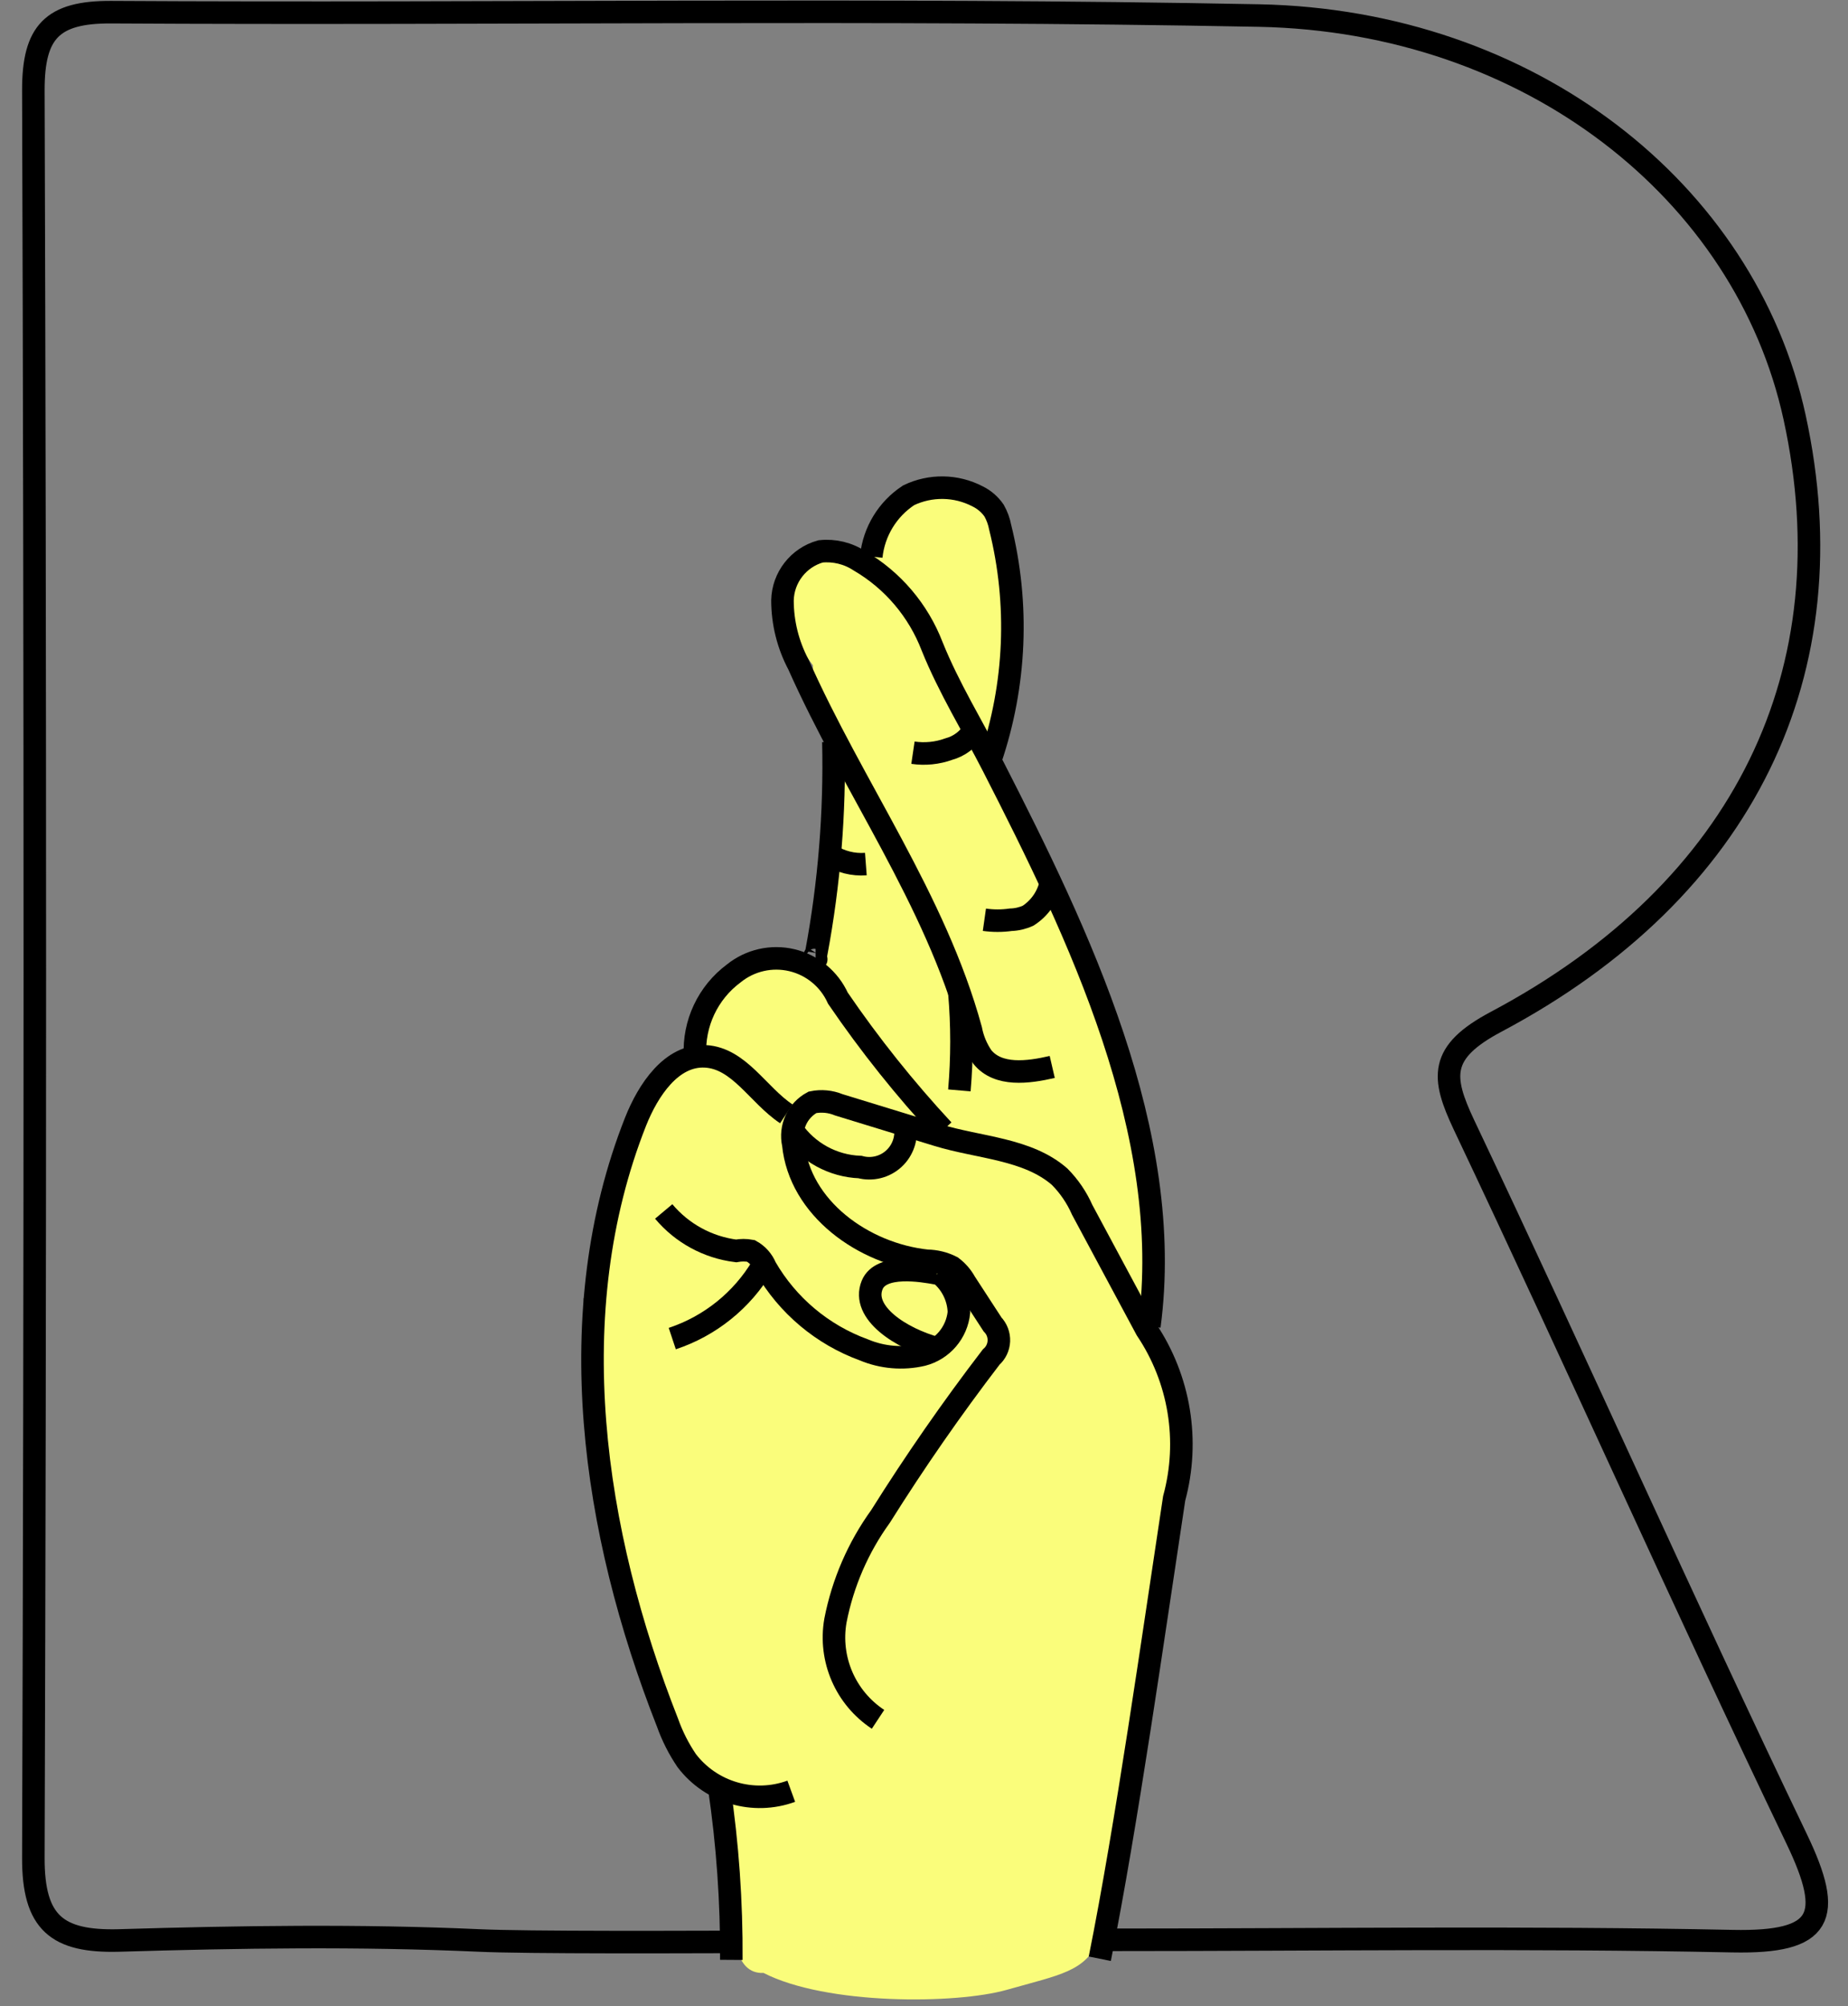 <?xml version="1.0" encoding="UTF-8"?>
<svg width="82px" height="89px" viewBox="0 0 82 89" version="1.1" xmlns="http://www.w3.org/2000/svg" xmlns:xlink="http://www.w3.org/1999/xlink">
    <rect x="0" y="0" width="82" height="89" fill="#808080" stroke="none"/>
    <!-- Generator: Sketch 43.2 (39069) - http://www.bohemiancoding.com/sketch -->
    <title>R</title>
    <desc>Created with Sketch.</desc>
    <defs></defs>
    <g id="Symbols" stroke="none" stroke-width="1" fill="none" fill-rule="evenodd">
        <g id="R" transform="translate(-27, 0)">
            <g transform="translate(28, 0)" id="Shape">
                <path d="M20.27,86.08 C14.95,85.84 9.61,85.92 4.27,86.08 C1.53,86.15 0.47,85.3 0.48,82.41 C0.567,56.27 0.567,30.13 0.48,3.99 C0.48,1.42 1.31,0.53 3.92,0.54 C20.92,0.64 37.92,0.36 54.87,0.69 C66.87,0.93 76.44,8.48 78.63,18.51 C81.08,29.74 76.44,39.46 65.38,45.33 C62.84,46.68 62.96,47.78 63.96,49.9 C68.96,60.44 73.68,71.07 78.72,81.57 C80.39,85.05 79.88,86.19 75.88,86.11 C66.73,85.92 57.57,86.05 48.41,86.05 C46.93,86.02 24.4,86.27 20.27,86.08 Z" stroke="#000000"></path>
                <path d="M24.96,58.09 C25.55,58.02 26.19,57.21 26.7,58.22 L24.96,58.09 Z" stroke="#000000" fill-rule="nonzero"></path>
                <path d="M50.45,59.65 C50.366,59.312 50.213,58.996 50,58.72 C50.338,56.54 50.338,54.32 50,52.14 C49.42,48.62 48.72,45.2 46.58,42.37 C45.32,39.22 44.13,36.25 42.77,33.37 C43.369,31.921 43.707,30.377 43.77,28.81 C43.77,27.26 43.92,25.13 43.26,23.7 C42.931,22.907 42.293,22.281 41.493,21.968 C40.693,21.655 39.8,21.681 39.02,22.04 C38.104,22.612 37.497,23.568 37.37,24.64 C35.37,23.9 32.51,25.86 34,28.02 C34.35,28.53 34.71,29.02 35.07,29.51 C35.063,29.774 35.097,30.037 35.17,30.29 C36.52,34.79 36.17,39.02 35.38,43.43 C34.971,43.122 34.472,42.957 33.96,42.96 C32.054,42.823 30.362,44.172 30.07,46.06 C29.8,46.51 29.53,46.98 29.25,47.45 C28.473,48.08 27.893,48.92 27.58,49.87 C25.67,53.14 25.52,57.42 25.7,61.25 C25.95,66.57 26.28,72.34 29.19,76.94 C29.352,77.378 29.624,77.767 29.98,78.07 C30.077,78.151 30.181,78.225 30.29,78.29 C31.361,80.012 31.812,82.047 31.57,84.06 C31.47,85.72 31.57,87.58 32.88,87.52 C35.67,88.95 41.41,88.91 43.67,88.27 C48.5,86.9 47.75,87.81 49.67,76.27 C50.59,70.45 51.94,65.45 50.45,59.65 Z" fill="#FAFD7B" fill-rule="nonzero"></path>
                <path d="M45.69,47.33 C44.61,47.58 43.29,47.75 42.59,46.89 C42.337,46.523 42.163,46.108 42.08,45.67 C40.5,39.9 36.86,34.94 34.43,29.48 C33.964,28.602 33.721,27.624 33.72,26.63 C33.744,25.614 34.431,24.733 35.41,24.46 C36.018,24.395 36.629,24.544 37.14,24.88 C38.613,25.741 39.748,27.078 40.36,28.67 C41.1,30.51 42.16,32.22 43.07,34 C46.86,41.41 51.14,50.28 50,58.83" stroke="#000000"></path>
                <path d="M37.96,76.27 C36.514,75.316 35.772,73.596 36.07,71.89 C36.394,70.223 37.076,68.647 38.07,67.27 C39.597,64.837 41.233,62.48 42.98,60.2 C43.187,60.02 43.31,59.762 43.322,59.488 C43.333,59.214 43.231,58.947 43.04,58.75 L41.83,56.89 C41.681,56.62 41.477,56.385 41.23,56.2 C40.892,56.028 40.519,55.935 40.14,55.93 C37.31,55.63 34.48,53.59 34.2,50.76 C34.034,50.019 34.381,49.259 35.05,48.9 C35.442,48.819 35.85,48.857 36.22,49.01 L40.59,50.35 C42.44,50.92 44.59,50.95 46.02,52.2 C46.441,52.625 46.779,53.123 47.02,53.67 L49.87,58.98 C51.348,61.18 51.796,63.913 51.1,66.47 C50.2,72.39 48.98,81.03 47.8,86.89" stroke="#000000"></path>
                <path d="M28.83,59.38 C30.508,58.823 31.928,57.68 32.83,56.16" stroke="#000000"></path>
                <path d="M29.84,46.83 C29.766,45.402 30.412,44.032 31.56,43.18 C32.283,42.596 33.236,42.38 34.14,42.595 C35.044,42.81 35.798,43.433 36.18,44.28 C37.589,46.343 39.15,48.299 40.85,50.13" stroke="#000000"></path>
                <path d="M37.66,24.69 C37.776,23.58 38.386,22.581 39.32,21.97 C40.291,21.504 41.425,21.522 42.38,22.02 C42.673,22.164 42.925,22.381 43.11,22.65 C43.239,22.88 43.331,23.13 43.38,23.39 C44.229,26.797 44.079,30.376 42.95,33.7" stroke="#000000"></path>
                <path d="M35.98,32.91 C36.051,36.051 35.797,39.191 35.22,42.28 C35.169,42.361 35.128,42.448 35.1,42.54 C35.1,42.64 35.29,42.54 35.19,42.54" stroke="#000000"></path>
                <path d="M41.57,44.04 C41.694,45.481 41.694,46.929 41.57,48.37" stroke="#000000"></path>
                <path d="M33.89,49.41 C32.64,48.58 31.8,46.94 30.3,46.86 C28.8,46.78 27.76,48.35 27.2,49.76 C23.85,58.24 25.28,67.94 28.62,76.42 C28.831,77.014 29.117,77.578 29.47,78.1 C30.553,79.52 32.432,80.071 34.11,79.46" stroke="#000000"></path>
                <path d="M28.45,53.74 C29.261,54.708 30.407,55.333 31.66,55.49 C31.878,55.45 32.102,55.45 32.32,55.49 C32.614,55.652 32.843,55.91 32.97,56.22 C33.948,57.914 35.492,59.21 37.33,59.88 C38.152,60.225 39.062,60.302 39.93,60.1 C40.814,59.873 41.461,59.118 41.55,58.21 C41.528,57.514 41.189,56.865 40.63,56.45" stroke="#000000"></path>
                <path d="M30.91,79.27 C31.286,81.809 31.467,84.373 31.45,86.94" stroke="#000000"></path>
                <path d="M40.58,59.81 C38.98,59.38 37.2,58.23 37.7,57 C38.09,56.05 39.92,56.37 40.58,56.49" stroke="#000000"></path>
                <path d="M39.51,33.39 C40.045,33.469 40.591,33.414 41.1,33.23 C41.569,33.102 41.971,32.798 42.22,32.38" stroke="#000000"></path>
                <path d="M42.68,40.8 C43.068,40.855 43.462,40.855 43.85,40.8 C44.116,40.792 44.378,40.731 44.62,40.62 C45.128,40.293 45.487,39.78 45.62,39.19" stroke="#000000"></path>
                <path d="M35.81,37.92 C36.287,38.229 36.853,38.373 37.42,38.33" stroke="#000000"></path>
                <path d="M34.16,50.13 C34.847,51.117 35.958,51.725 37.16,51.77 C37.69,51.911 38.256,51.772 38.66,51.402 C39.065,51.031 39.253,50.481 39.16,49.94" stroke="#000000"></path>
            </g>
        </g>
    </g>
</svg>
